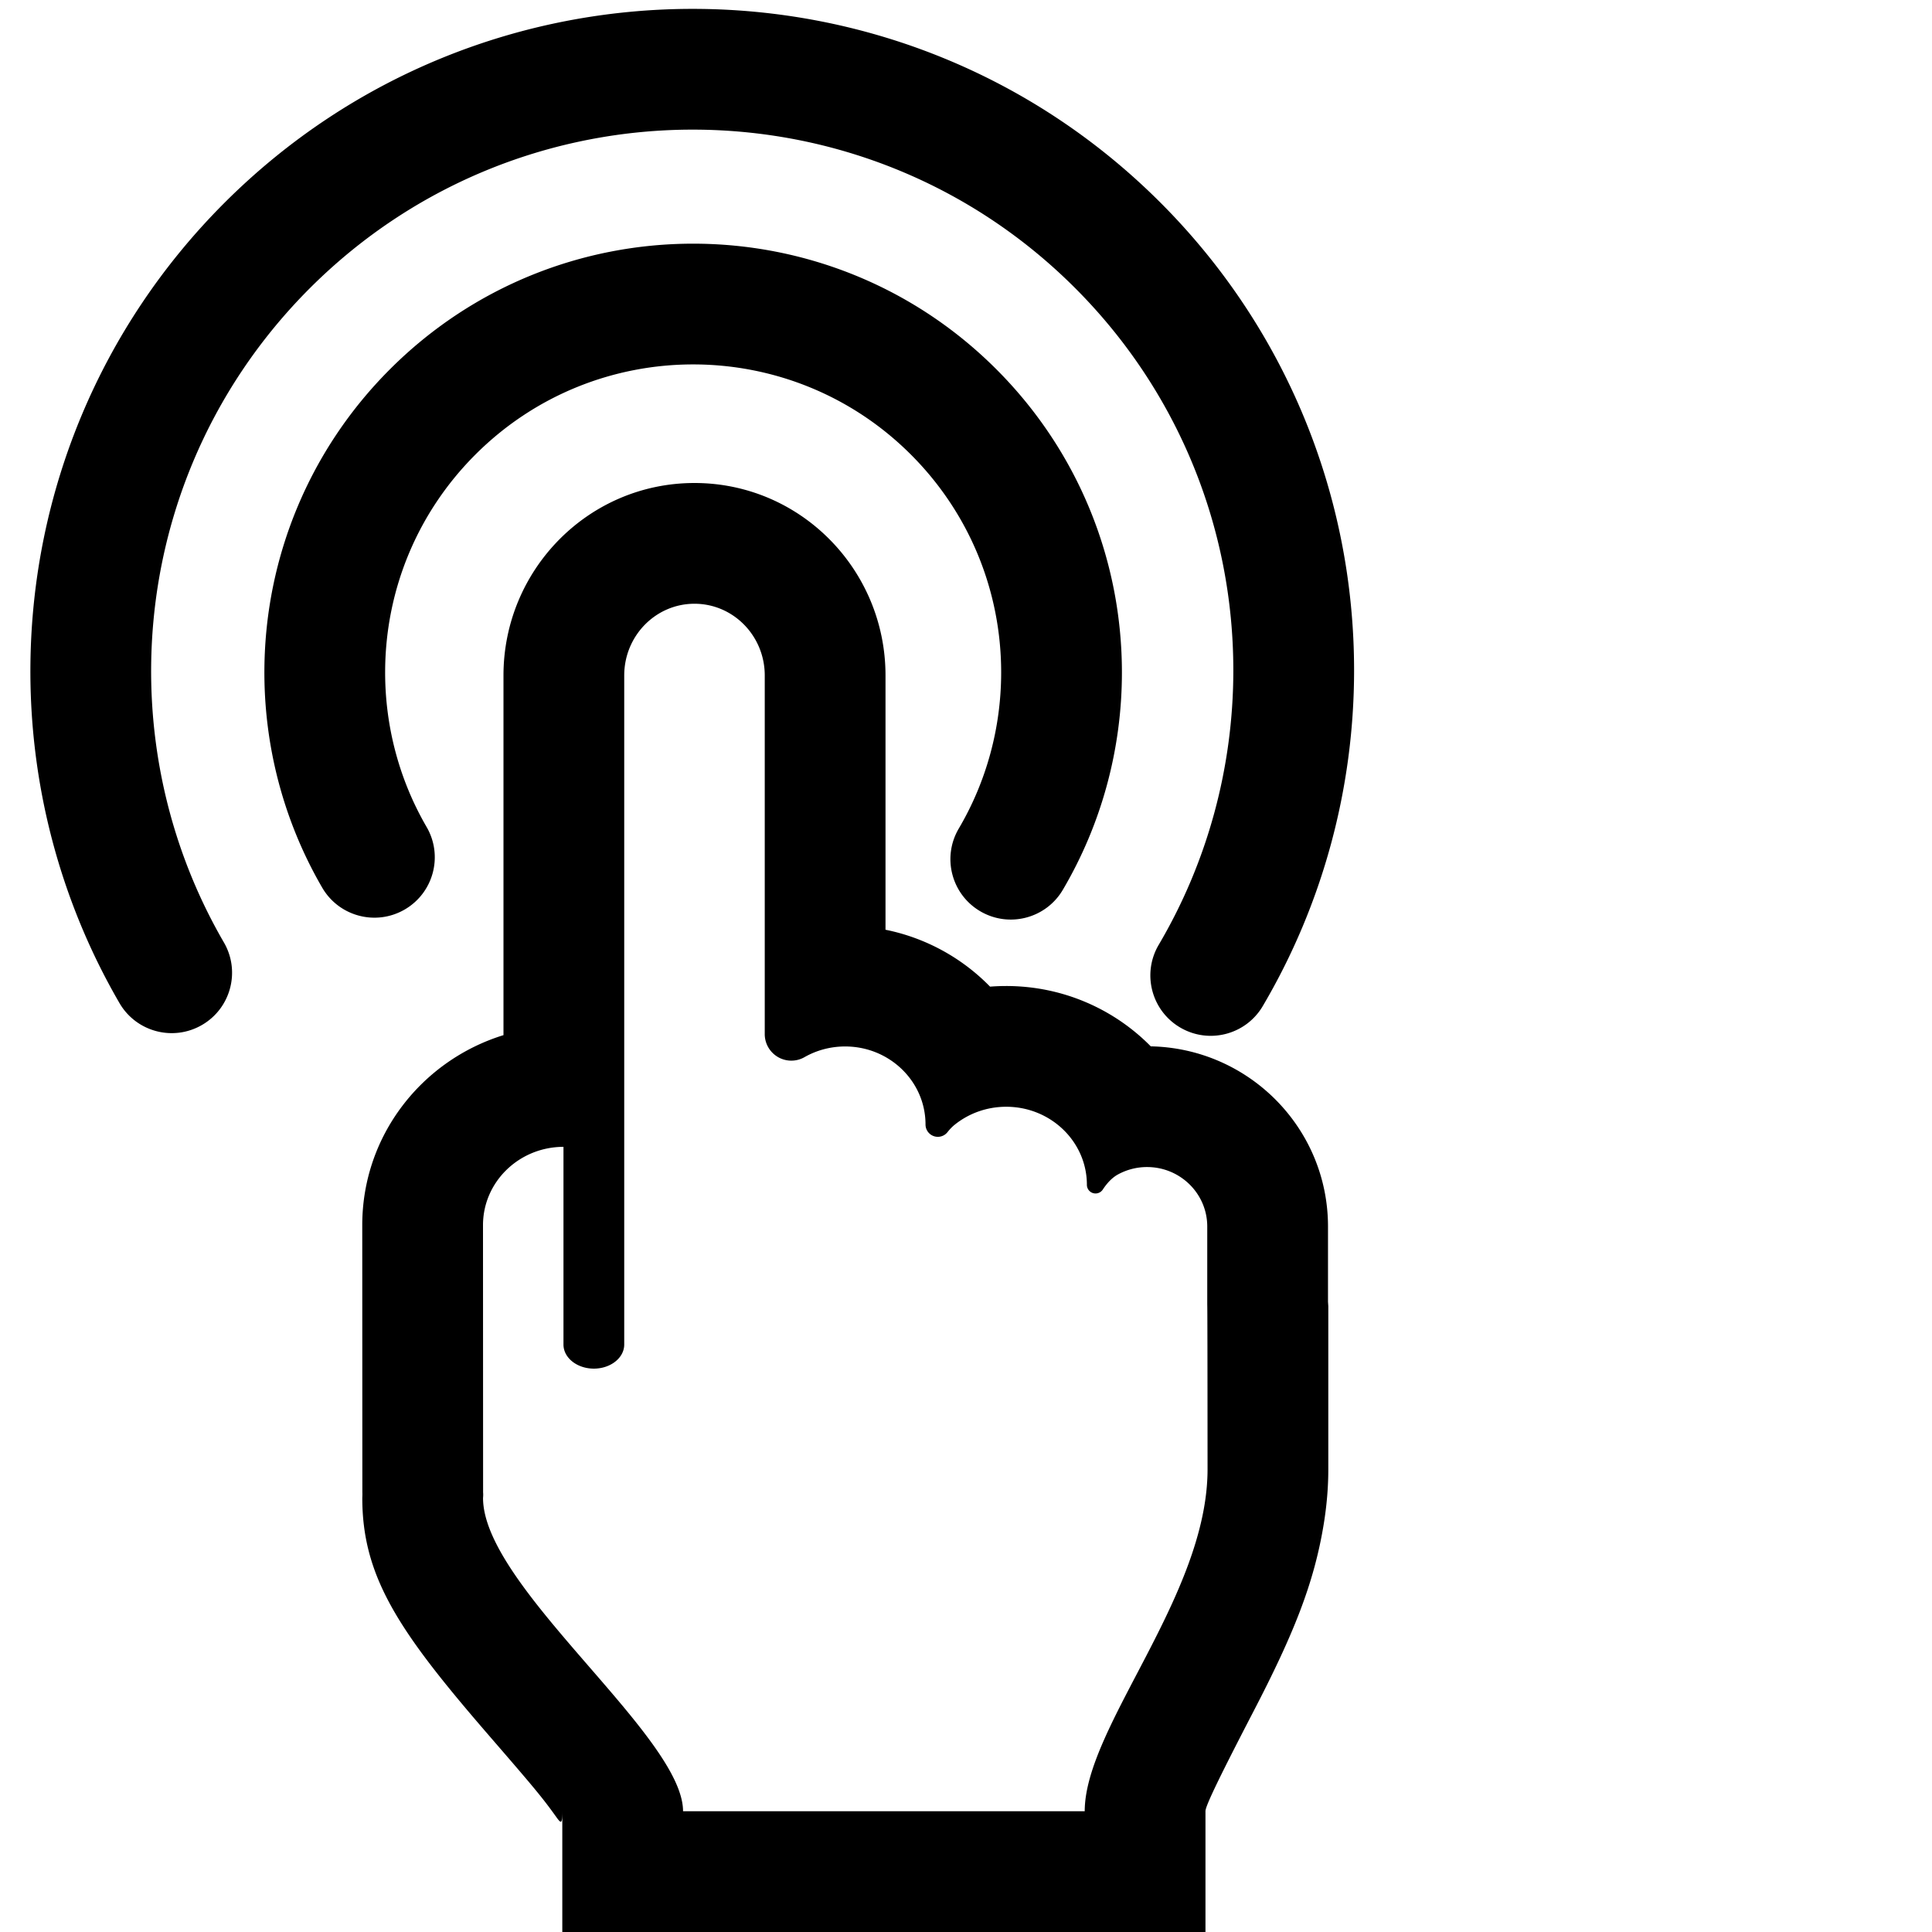 <svg width="64" height="64" viewBox="0 0 1024 1024" xmlns="http://www.w3.org/2000/svg"><path d="M266.854 548.646V358.014c0-56.044 45.025-102.013 101.235-102.013 56.216 0 101.246 45.965 101.246 102.013v134.765a106.994 106.994 0 0 1 55.419 30.163c2.826-.222 5.681-.335 8.562-.335 29.907 0 57.139 12.204 76.614 31.975l-1.963-.02c.656 0 1.31.007 1.963.02 51.886 1.04 93.939 43.228 93.939 95.498v39.859l.16 2.41v86.362c0 9.625-.827 19.279-2.409 28.995-5.207 31.98-16.318 59.052-37.337 99.556-20.857 40.191-25.359 50.405-25.359 52.738v64H298.032v-64c0 8.05-.827 6.318-4.44 1.316-6.495-8.989-11.566-15.036-32.959-39.755-4.136-4.784-4.136-4.784-8.346-9.697-42.256-49.488-60.264-77.714-60.264-117.911.082-2.129.058-2.59.032-3.08l-.053-141.508c0-47.581 31.668-87.366 74.854-100.719zm373.014 142.892v-41.459c0-17.407-14.292-31.518-31.902-31.518a32.045 32.045 0 0 0-15.416 3.919c-2.889 1.58-5.574 4.254-8.059 8.021a4.586 4.586 0 0 1-8.416-2.523c0-22.857-19.145-41.373-42.76-41.373-10.35 0-19.84 3.554-27.238 9.469-1.342 1.073-2.633 2.398-3.873 3.973a6.528 6.528 0 0 1-11.66-4.035c0-22.846-19.071-41.363-42.6-41.363-7.861 0-15.224 2.065-21.544 5.666a14.098 14.098 0 0 1-6.977 1.848c-7.784 0-14.093-6.31-14.093-14.093h.005V358.011c0-20.991-16.671-38.013-37.246-38.013-20.564 0-37.235 17.023-37.235 38.013v354.622c0 7.05-7.21 12.767-16.095 12.767-8.895 0-16.106-5.717-16.106-12.767V607.851c-23.561.032-42.653 18.601-42.653 41.512l.053 141.484c0 .544.149 1.045-.032 3.104 0 47.154 106.009 126.104 106.009 166.048h212.892c0-44.594 65.105-114.222 65.105-181.289-.028-57.788-.082-86.846-.16-87.173zM563.32 471.624c-8.968 15.229-28.583 20.305-43.812 11.337s-20.305-28.583-11.337-43.812c14.759-25.064 22.45-53.607 22.468-82.641.027-43.083-16.737-84.463-47.816-115.542-63.755-63.755-167.122-63.755-230.876 0-30.631 30.631-47.365 71.27-47.807 113.724-.306 29.321 7.22 58.227 21.97 83.623 8.876 15.282 3.683 34.867-11.599 43.743s-34.867 3.683-43.743-11.599c-20.571-35.417-31.049-75.666-30.625-116.434.615-59.031 23.958-115.722 66.549-158.312 88.748-88.748 232.638-88.748 321.386 0 43.214 43.214 66.599 100.934 66.561 160.837-.026 40.371-10.736 80.12-31.319 115.075zm105.972 61.622c-8.97 15.227-28.587 20.299-43.814 11.329s-20.299-28.587-11.329-43.814c25.959-44.065 39.491-94.221 39.543-145.214.077-75.66-29.359-148.373-83.913-202.928-111.948-111.948-293.536-111.879-405.587.173-53.821 53.821-83.264 125.269-84.069 199.832-.556 51.493 12.645 102.268 38.55 146.888 8.873 15.284 3.677 34.868-11.608 43.741s-34.868 3.677-43.741-11.608c-31.726-54.647-47.878-116.77-47.197-179.713.985-91.134 37.037-178.622 102.811-244.395C255.975-29.5 478.085-29.585 615.034 107.364c66.698 66.698 102.752 155.761 102.659 248.248-.063 62.326-16.618 123.683-48.4 177.634z"/></svg>